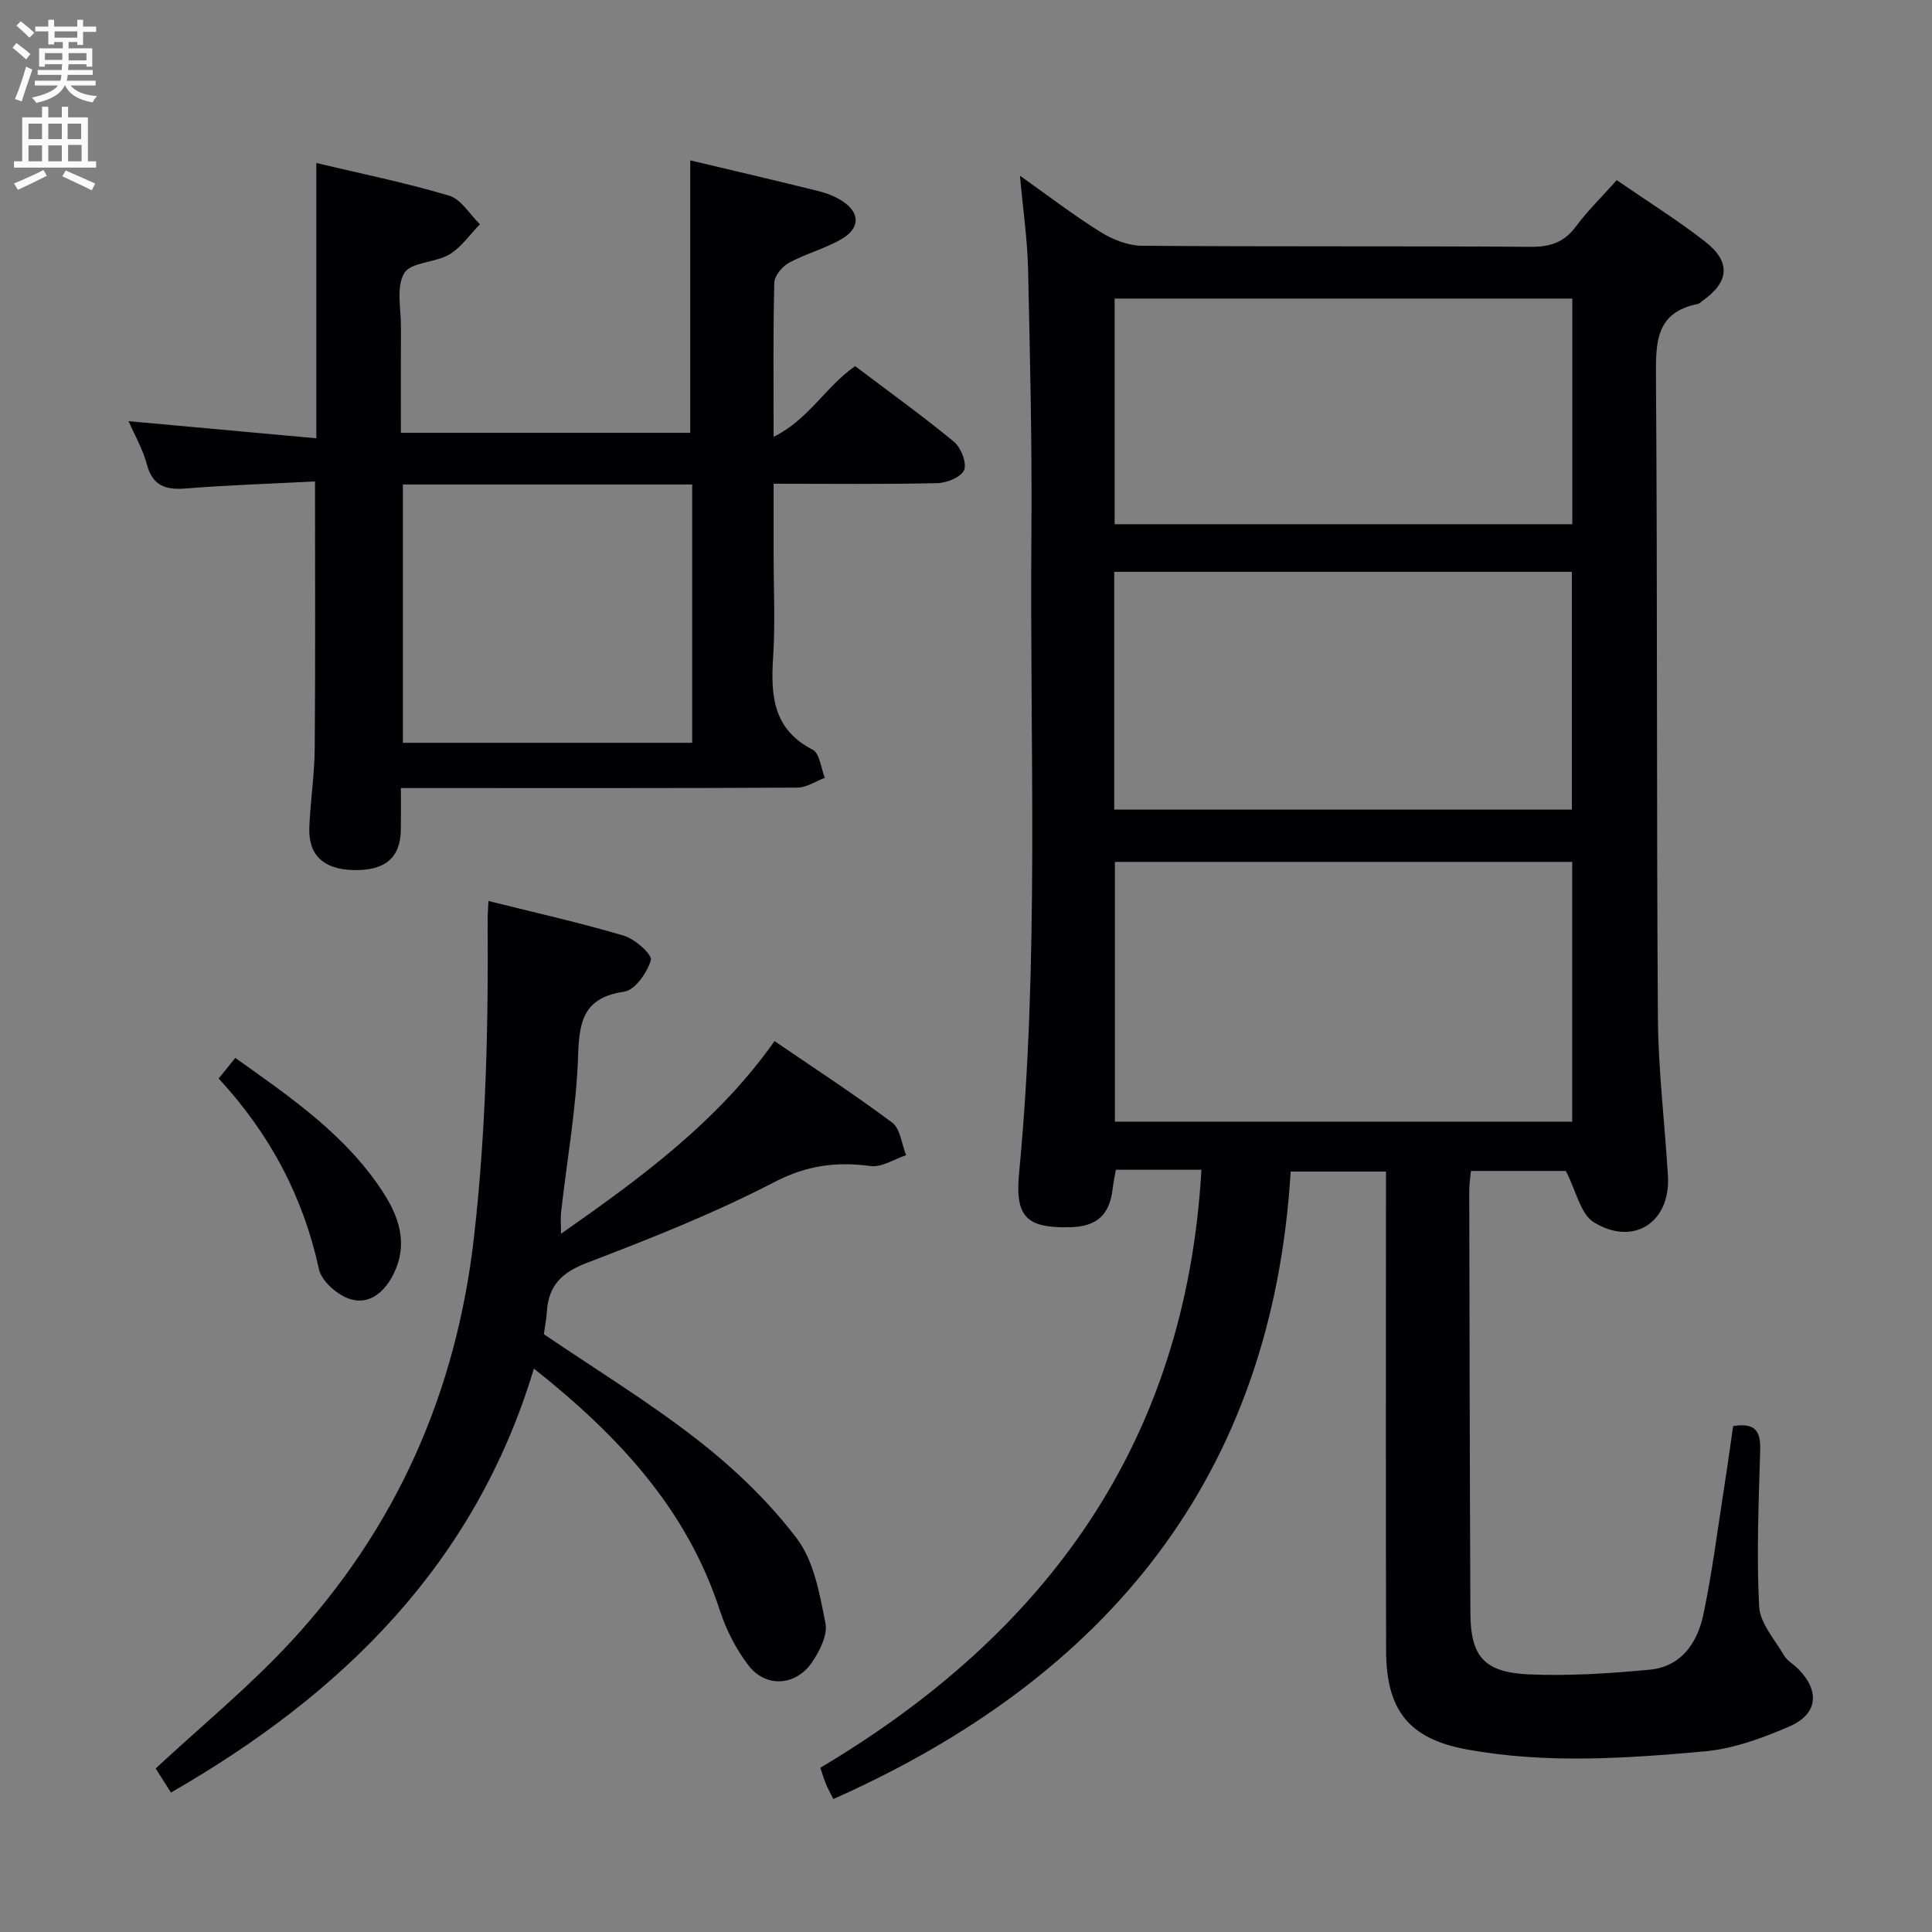 <svg enable-background="new 0 0 400 400" viewBox="0 0 400 400" xmlns="http://www.w3.org/2000/svg"><rect x="0" y="0" width="400" height="400" fill="#808080" stroke="none"/><g fill="#010104"><path d="m324.19 242.43c-5.82 0-12.58 0-19.65 0-.13 1.51-.35 2.79-.35 4.07.06 29.16.11 58.32.24 87.48.04 8.96 2.82 12.29 12.23 12.69 8.27.35 16.63-.2 24.89-.98 6.51-.61 9.87-5.54 11.1-11.36 1.82-8.6 2.91-17.35 4.27-26.04.69-4.37 1.28-8.76 1.91-13.03 4.66-.78 5.71 1.15 5.6 4.96-.31 10.79-.78 21.61-.22 32.37.18 3.48 3.24 6.87 5.18 10.18.64 1.1 1.95 1.79 2.89 2.74 4.53 4.57 4.13 9.36-1.79 11.93-5.57 2.41-11.57 4.62-17.54 5.16-16.38 1.47-32.87 2.6-49.22-.39-11.94-2.18-16.71-8.04-16.75-20.37-.09-30.99-.03-61.99-.03-92.98 0-1.98 0-3.95 0-6.3-6.43 0-12.5 0-19.73 0-3.82 63.09-37.93 104.67-94.68 129.91-.52-1.04-1.07-2.01-1.5-3.03-.39-.91-.66-1.87-1.21-3.44 46.75-27.77 75.7-67.27 78.91-123.81-2.94 0-5.88 0-8.83 0-2.83 0-5.65 0-8.88 0-.24 1.4-.52 2.64-.66 3.89-.62 5.43-3.27 7.87-8.76 8-8.97.22-11.5-2-10.62-11.19 4.22-44.04 2.19-88.18 2.55-132.28.15-18.31-.28-36.62-.69-54.93-.14-6.11-1.04-12.21-1.68-19.3 5.82 4.12 11.09 8.17 16.7 11.67 2.5 1.56 5.69 2.81 8.57 2.83 26.83.21 53.66.04 80.48.22 4.03.03 6.91-.91 9.35-4.2 2.45-3.3 5.43-6.2 8.46-9.6 6.31 4.35 12.52 8.22 18.26 12.69 5.47 4.27 5.05 8.42-.61 12.37-.27.19-.52.5-.82.56-8.84 1.75-8.76 8.03-8.71 15.28.32 44.16.1 88.31.4 132.47.07 10.95 1.44 21.89 2.08 32.85.55 9.54-7.13 14.61-15.37 9.52-2.73-1.7-3.61-6.42-5.77-10.61zm1.32-10.2c0-18.08 0-35.79 0-53.78-31.68 0-63.05 0-94.68 0v53.78zm-94.82-113.84v49.23h94.75c0-16.6 0-32.81 0-49.23-31.62 0-62.88 0-94.75 0zm.08-9.86h94.76c0-15.68 0-31.06 0-46.72-31.69 0-63.18 0-94.76 0z"/><path d="m65.22 99.68c-8.92.46-17.88.74-26.81 1.46-4.26.34-6.87-.65-8.04-5.11-.78-3-2.42-5.77-3.75-8.83 13.07 1.19 25.81 2.35 38.87 3.54 0-19.46 0-37.97 0-56.99 9.22 2.19 18.47 4.07 27.48 6.75 2.5.74 4.28 3.89 6.39 5.93-2.08 2.13-3.85 4.77-6.32 6.25-2.93 1.74-7.98 1.57-9.35 3.88-1.71 2.86-.65 7.4-.68 11.22-.04 7.14-.01 14.29-.01 21.83h59.91c0-18.64 0-37.35 0-56.41 8.64 2.06 17.62 4.15 26.57 6.37 1.74.43 3.5 1.14 4.99 2.11 3.61 2.38 3.64 5.57-.24 7.82-3.42 1.99-7.39 3.01-10.87 4.9-1.4.76-3.02 2.69-3.05 4.13-.26 10.31-.14 20.64-.14 31.91 7.24-3.57 10.77-10.38 16.87-14.64 6.78 5.12 13.78 10.16 20.43 15.63 1.46 1.2 2.72 4.33 2.15 5.85-.54 1.45-3.57 2.71-5.54 2.75-11.11.26-22.23.12-33.91.12v15.18c0 6.83.35 13.69-.09 20.49-.52 7.98-.18 15.11 8.18 19.4 1.45.74 1.71 3.82 2.51 5.82-1.89.71-3.78 2.02-5.68 2.03-25.33.14-50.66.09-75.98.09-1.8 0-3.61 0-6.11 0 0 3.13.03 5.89-.01 8.66-.09 5.81-3.3 8.49-9.87 8.32-6.12-.16-9.3-3.1-9.08-8.8.21-5.48 1.08-10.94 1.12-16.41.15-18.1.06-36.21.06-55.25zm78.09 54.11c0-18.11 0-35.7 0-53.48-20.17 0-40.06 0-59.9 0v53.48z"/><path d="m101.13 186.54c9.82 2.46 19.05 4.51 28.08 7.2 2.29.68 5.87 3.94 5.55 5.04-.76 2.58-3.28 6.2-5.51 6.53-8.13 1.19-9.32 5.71-9.55 12.97-.33 10.91-2.3 21.76-3.53 32.65-.14 1.24-.02 2.52-.02 4.51 16.64-11.66 32.41-23.19 44.21-39.89 8.37 5.72 16.56 11.04 24.36 16.88 1.69 1.27 1.96 4.44 2.88 6.74-2.46.81-5.05 2.56-7.35 2.25-7.08-.95-13.2-.17-19.89 3.3-12.49 6.48-25.68 11.71-38.85 16.74-5.18 1.98-7.93 4.68-8.28 10.05-.11 1.64-.43 3.26-.63 4.72 10.77 7.32 21.86 14.09 32.02 22.04 7.52 5.88 14.63 12.7 20.37 20.28 3.55 4.69 4.71 11.47 5.91 17.52.49 2.47-1.23 5.84-2.84 8.17-3.38 4.88-9.56 5.2-13.11.55-2.56-3.36-4.61-7.35-5.92-11.38-6.82-21-21.03-36.2-38.49-50.06-12.19 40.51-39.71 67.41-75.15 87.78-1.23-1.94-2.36-3.72-3.16-4.99 9.58-8.9 19.4-16.95 27.94-26.18 21.89-23.65 34.31-51.65 37.97-83.87 2.49-21.9 2.98-43.78 2.82-65.74 0-1.02.08-2 .17-3.81z"/><path d="m45.27 223.29c1.34-1.66 2.26-2.79 3.45-4.26 11.46 8.17 23.02 16.01 30.74 28.05 3.24 5.06 4.97 10.51 2.14 16.44-1.81 3.8-4.92 6.65-8.98 5.48-2.64-.76-6.03-3.7-6.58-6.21-3.26-15-10.12-27.97-20.77-39.5z"/></g><path d="m2.6 9.9.8-1c.9.7 1.9 1.4 2.9 2.3l-.9 1.1c-1.1-1-2-1.8-2.8-2.4zm.5 10.6c.9-2.1 1.6-4.3 2.3-6.7.4.2.8.4 1.3.6-.7 2.1-1.5 4.3-2.2 6.6zm.3-15.2.9-.9c1 .8 2 1.6 2.8 2.4l-1 1c-.9-.9-1.8-1.7-2.7-2.5zm12.6-1.2h1.2v1.4h2.7v1.1h-2.7v2.7h-1.2v-.6h-1.8v1.3h4.9v3.8h-1.2v-.5h-3.7c0 .4-.1.9-.1 1.2h5.1v1h-5.2c0 .5-.1.9-.2 1.2h6v1h-5.2c1.1 1.3 2.9 2 5.5 2.2-.4.4-.7.8-.9 1.3-2.9-.5-4.8-1.6-5.7-3.5h-.1c-.8 1.7-2.7 2.9-5.9 3.6-.2-.4-.6-.8-.9-1.1 2.8-.6 4.6-1.4 5.4-2.5h-4.8v-1h5.3c.1-.3.2-.7.2-1.2h-4.9v-1h5c0-.4 0-.8.1-1.2h-3.6v.5h-1.2v-3.8h4.9v-1.3h-1.8v.5h-1.2v-2.7h-2.7v-1h2.7v-1.4h1.2v1.4h4.8zm-6.7 8.3h3.6c0-.4 0-.9 0-1.4h-3.6zm1.9-4.6h4.8v-1.3h-4.7v1.3zm6.7 3.2h-3.7v1.5h3.7z" fill="#fbfafa"/><path d="m8.7 22.1h1.3v2.2h2.8v-2.2h1.3v2.2h4.1v9.1h1.7v1.3h-17v-1.3h1.7v-9.1h4.1zm.3 13.1.7 1.2c-1.8.9-3.8 1.9-6 2.9-.2-.4-.5-.8-.8-1.3 2.3-1 4.4-1.9 6.1-2.8zm-3.1-6.4h2.8v-3.2h-2.8zm0 4.6h2.8v-3.3h-2.8zm4.1-4.6h2.8v-3.2h-2.8zm0 4.6h2.8v-3.3h-2.8zm3.6 1.9c2.1.9 4.1 1.8 6.1 2.7l-.7 1.4c-2.2-1.1-4.2-2-6.1-2.9zm3.2-9.7h-2.8v3.2h2.8zm-2.7 7.8h2.8v-3.4h-2.8z" fill="#fbfafa"/></svg>